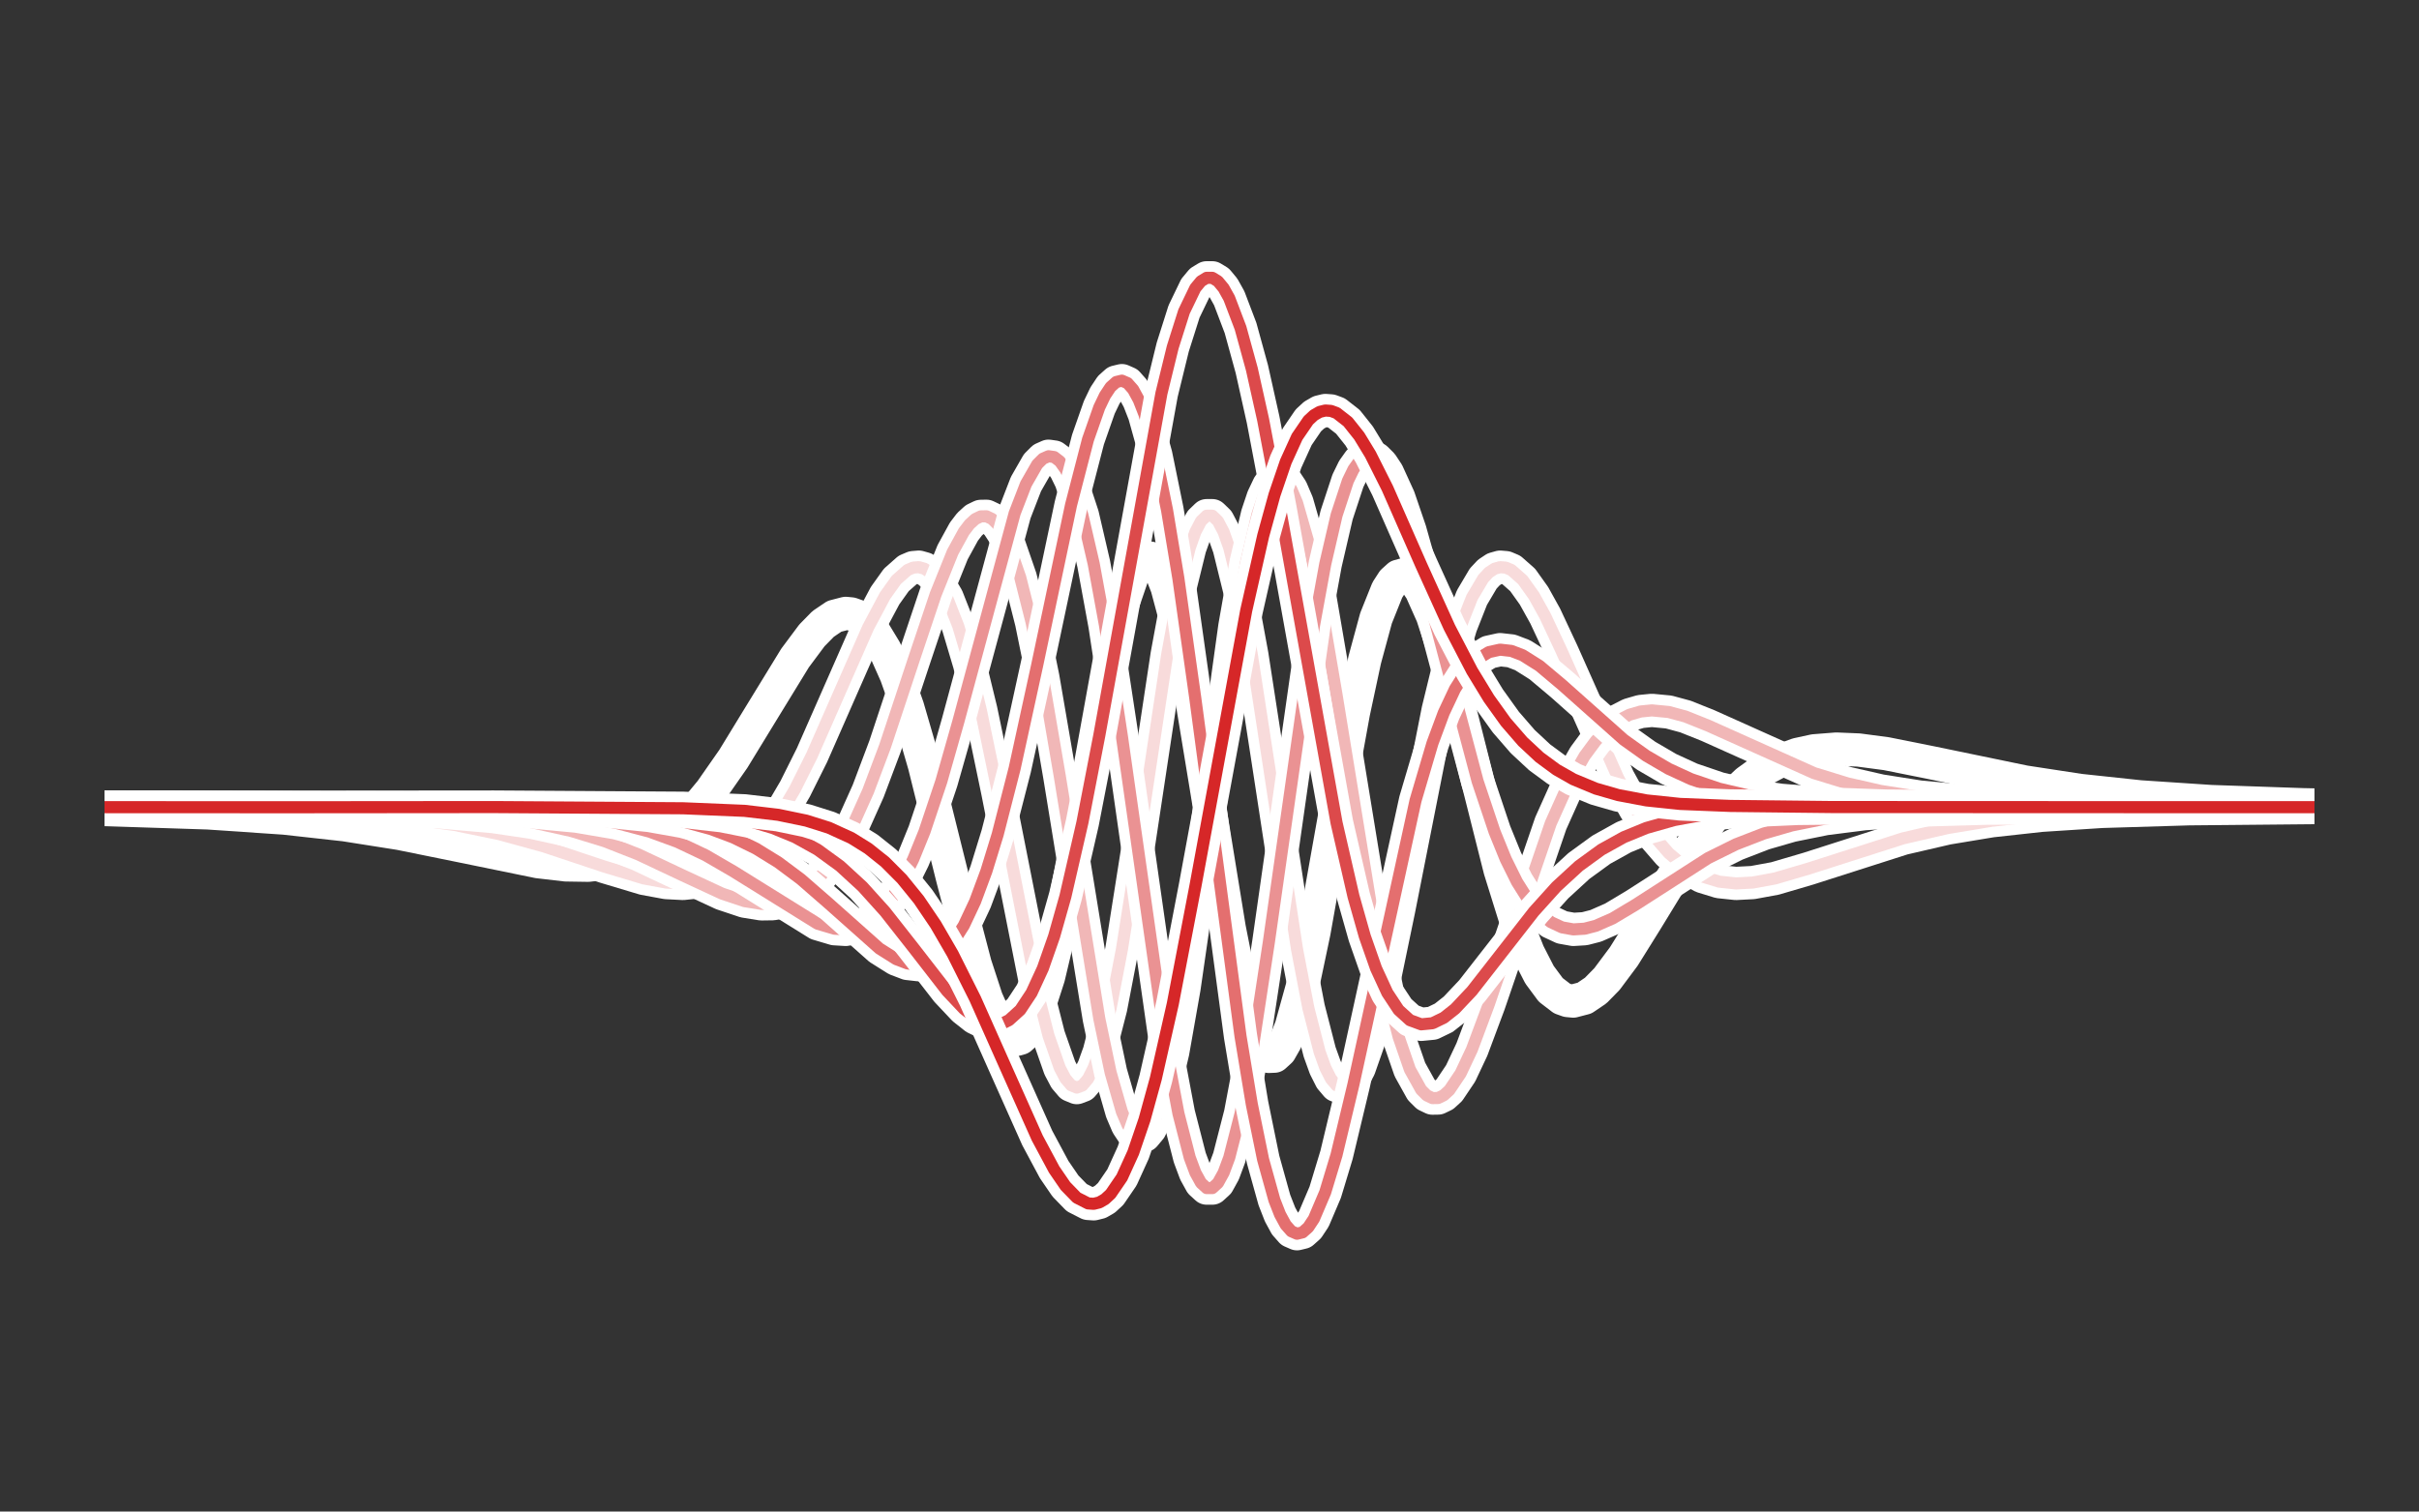 <?xml version="1.0" encoding="UTF-8" standalone="no"?>
<svg
   width="200pt"
   height="125pt"
   viewBox="0 0 200 125"
   version="1.1"
   id="svg5917"
   sodipodi:docname="repo.svg"
   inkscape:version="1.2.1 (9c6d41e, 2022-07-14)"
   xmlns:inkscape="http://www.inkscape.org/namespaces/inkscape"
   xmlns:sodipodi="http://sodipodi.sourceforge.net/DTD/sodipodi-0.dtd"
   xmlns="http://www.w3.org/2000/svg"
   xmlns:svg="http://www.w3.org/2000/svg"
   xmlns:rdf="http://www.w3.org/1999/02/22-rdf-syntax-ns#"
   xmlns:cc="http://creativecommons.org/ns#"
   xmlns:dc="http://purl.org/dc/elements/1.1/">
  <rect x="0" y="0" width="200" height="125" fill="#333333" stroke="none"/>
  <sodipodi:namedview
     id="namedview5919"
     pagecolor="#ffffff"
     bordercolor="#000000"
     borderopacity="0.25"
     inkscape:showpageshadow="2"
     inkscape:pageopacity="0.0"
     inkscape:pagecheckerboard="0"
     inkscape:deskcolor="#d1d1d1"
     inkscape:document-units="pt"
     showgrid="false"
     inkscape:zoom="0.88962872"
     inkscape:cx="-235.4915"
     inkscape:cy="25.29145"
     inkscape:window-width="1916"
     inkscape:window-height="1036"
     inkscape:window-x="0"
     inkscape:window-y="42"
     inkscape:window-maximized="1"
     inkscape:current-layer="svg5917" />
  <defs
     id="defs5863">
    <style
       type="text/css"
       id="style5861">*{stroke-linejoin: round; stroke-linecap: butt}</style>
  </defs>
  <g
     id="axes_1"
     transform="translate(-9.536743e-7,4.95)">
    <g
       id="line2d_1">
      <path
         d="m 8.252,61.984 8.951,0.291 6.312,0.429 4.985,0.553 4.549,0.718 5.022,1.019 6.417,1.314 2.298,0.267 1.841,0.028 1.843,-0.212 1.383,-0.365 1.384,-0.578 1.385,-0.825 1.386,-1.098 1.387,-1.388 1.388,-1.68 1.852,-2.656 2.317,-3.792 2.784,-4.545 1.393,-1.868 0.929,-0.948 0.929,-0.629 0.93,-0.242 0.465,0.045 0.465,0.165 0.465,0.291 0.93,0.982 0.931,1.536 0.931,2.095 0.931,2.629 1.397,4.809 2.329,9.353 1.864,7.117 0.932,2.851 0.933,2.089 0.466,0.698 0.466,0.439 0.466,0.164 0.467,-0.125 0.467,-0.421 0.467,-0.722 0.467,-1.02 0.933,-2.899 0.933,-3.928 1.4,-7.314 2.801,-15.472 0.934,-3.946 0.934,-2.726 0.467,-0.82 0.467,-0.426 0.467,-0.018 0.467,0.395 0.467,0.804 0.467,1.201 0.934,3.497 0.934,4.717 1.401,8.5 1.869,11.479 0.934,4.717 0.934,3.497 0.467,1.201 0.467,0.804 0.467,0.395 0.467,-0.018 0.467,-0.426 0.467,-0.82 0.467,-1.192 0.934,-3.374 0.934,-4.43 1.868,-10.486 1.4,-7.692 0.934,-4.365 0.933,-3.435 0.933,-2.331 0.467,-0.722 0.467,-0.421 0.467,-0.125 0.466,0.164 0.466,0.439 0.466,0.698 0.933,2.089 0.932,2.851 1.398,5.23 3.261,12.943 1.397,4.484 0.931,2.367 0.931,1.816 0.93,1.257 0.93,0.714 0.465,0.165 0.465,0.045 0.93,-0.242 0.929,-0.629 0.929,-0.948 1.393,-1.868 1.856,-2.977 3.708,-6.064 1.852,-2.544 1.388,-1.584 1.387,-1.29 1.386,-1.004 1.385,-0.739 1.384,-0.503 1.383,-0.301 1.842,-0.145 1.84,0.077 2.298,0.305 3.669,0.735 7.767,1.605 4.548,0.696 4.983,0.533 5.86,0.389 7.613,0.263 1.337,0.028 v 0"
         clip-path="url(#p717472ede8)"
         style="fill:none;stroke:#ffffff;stroke-width:2.75;stroke-linecap:square"
         id="path5868" />
    </g>
    <g
       id="line2d_2">
      <path
         d="m 8.252,61.984 8.951,0.291 6.312,0.429 4.985,0.553 4.549,0.718 5.022,1.019 6.417,1.314 2.298,0.267 1.841,0.028 1.843,-0.212 1.383,-0.365 1.384,-0.578 1.385,-0.825 1.386,-1.098 1.387,-1.388 1.388,-1.68 1.852,-2.656 2.317,-3.792 2.784,-4.545 1.393,-1.868 0.929,-0.948 0.929,-0.629 0.93,-0.242 0.465,0.045 0.465,0.165 0.465,0.291 0.93,0.982 0.931,1.536 0.931,2.095 0.931,2.629 1.397,4.809 2.329,9.353 1.864,7.117 0.932,2.851 0.933,2.089 0.466,0.698 0.466,0.439 0.466,0.164 0.467,-0.125 0.467,-0.421 0.467,-0.722 0.467,-1.02 0.933,-2.899 0.933,-3.928 1.4,-7.314 2.801,-15.472 0.934,-3.946 0.934,-2.726 0.467,-0.82 0.467,-0.426 0.467,-0.018 0.467,0.395 0.467,0.804 0.467,1.201 0.934,3.497 0.934,4.717 1.401,8.5 1.869,11.479 0.934,4.717 0.934,3.497 0.467,1.201 0.467,0.804 0.467,0.395 0.467,-0.018 0.467,-0.426 0.467,-0.82 0.467,-1.192 0.934,-3.374 0.934,-4.43 1.868,-10.486 1.4,-7.692 0.934,-4.365 0.933,-3.435 0.933,-2.331 0.467,-0.722 0.467,-0.421 0.467,-0.125 0.466,0.164 0.466,0.439 0.466,0.698 0.933,2.089 0.932,2.851 1.398,5.23 3.261,12.943 1.397,4.484 0.931,2.367 0.931,1.816 0.93,1.257 0.93,0.714 0.465,0.165 0.465,0.045 0.93,-0.242 0.929,-0.629 0.929,-0.948 1.393,-1.868 1.856,-2.977 3.708,-6.064 1.852,-2.544 1.388,-1.584 1.387,-1.29 1.386,-1.004 1.385,-0.739 1.384,-0.503 1.383,-0.301 1.842,-0.145 1.84,0.077 2.298,0.305 3.669,0.735 7.767,1.605 4.548,0.696 4.983,0.533 5.86,0.389 7.613,0.263 1.337,0.028 v 0"
         clip-path="url(#p717472ede8)"
         style="fill:none;stroke:#d62728;stroke-linecap:square;stroke-opacity:0"
         id="path5871" />
    </g>
    <g
       id="line2d_3">
      <path
         d="m 8.252,61.831 13.456,0.16 6.792,0.283 5.005,0.425 4.109,0.578 3.663,0.754 3.671,1.01 5.062,1.687 3.228,0.968 1.847,0.34 1.387,0.072 1.388,-0.147 1.388,-0.426 1.389,-0.767 0.927,-0.729 1.391,-1.455 1.391,-1.914 1.392,-2.374 1.393,-2.791 2.323,-5.284 2.325,-5.285 1.396,-2.622 0.931,-1.304 0.931,-0.822 0.466,-0.197 0.466,-0.039 0.466,0.131 0.466,0.31 0.466,0.497 0.932,1.576 0.932,2.365 0.932,3.13 0.932,3.821 1.399,6.734 3.266,16.519 0.933,3.668 0.933,2.668 0.467,0.882 0.467,0.547 0.467,0.192 0.467,-0.176 0.467,-0.551 0.467,-0.927 0.467,-1.296 0.934,-3.636 0.934,-4.854 1.401,-8.872 2.335,-15.469 0.934,-5.065 0.934,-3.79 0.467,-1.317 0.467,-0.893 0.467,-0.451 h 0.467 l 0.467,0.451 0.467,0.893 0.467,1.317 0.934,3.79 0.934,5.065 1.401,9.092 2.335,15.249 0.934,4.854 0.934,3.636 0.467,1.296 0.467,0.927 0.467,0.551 0.467,0.176 0.467,-0.192 0.467,-0.547 0.467,-0.882 0.933,-2.668 0.933,-3.668 1.4,-6.75 3.265,-16.502 0.932,-3.821 0.932,-3.13 0.932,-2.365 0.932,-1.576 0.466,-0.497 0.466,-0.31 0.466,-0.131 0.466,0.039 0.466,0.197 0.931,0.822 0.931,1.304 0.931,1.677 1.395,2.982 4.646,10.435 1.392,2.52 1.392,2.069 1.391,1.606 1.39,1.164 1.389,0.767 1.388,0.426 1.388,0.147 1.387,-0.072 1.847,-0.34 2.768,-0.814 7.818,-2.502 3.666,-0.849 3.657,-0.606 4.102,-0.451 4.996,-0.323 7.229,-0.219 10.75,-0.101 v 0"
         clip-path="url(#p717472ede8)"
         style="fill:none;stroke:#ffffff;stroke-width:2.75;stroke-linecap:square"
         id="path5874" />
    </g>
    <g
       id="line2d_4">
      <path
         d="m 8.252,61.831 13.456,0.16 6.792,0.283 5.005,0.425 4.109,0.578 3.663,0.754 3.671,1.01 5.062,1.687 3.228,0.968 1.847,0.34 1.387,0.072 1.388,-0.147 1.388,-0.426 1.389,-0.767 0.927,-0.729 1.391,-1.455 1.391,-1.914 1.392,-2.374 1.393,-2.791 2.323,-5.284 2.325,-5.285 1.396,-2.622 0.931,-1.304 0.931,-0.822 0.466,-0.197 0.466,-0.039 0.466,0.131 0.466,0.31 0.466,0.497 0.932,1.576 0.932,2.365 0.932,3.13 0.932,3.821 1.399,6.734 3.266,16.519 0.933,3.668 0.933,2.668 0.467,0.882 0.467,0.547 0.467,0.192 0.467,-0.176 0.467,-0.551 0.467,-0.927 0.467,-1.296 0.934,-3.636 0.934,-4.854 1.401,-8.872 2.335,-15.469 0.934,-5.065 0.934,-3.79 0.467,-1.317 0.467,-0.893 0.467,-0.451 h 0.467 l 0.467,0.451 0.467,0.893 0.467,1.317 0.934,3.79 0.934,5.065 1.401,9.092 2.335,15.249 0.934,4.854 0.934,3.636 0.467,1.296 0.467,0.927 0.467,0.551 0.467,0.176 0.467,-0.192 0.467,-0.547 0.467,-0.882 0.933,-2.668 0.933,-3.668 1.4,-6.75 3.265,-16.502 0.932,-3.821 0.932,-3.13 0.932,-2.365 0.932,-1.576 0.466,-0.497 0.466,-0.31 0.466,-0.131 0.466,0.039 0.466,0.197 0.931,0.822 0.931,1.304 0.931,1.677 1.395,2.982 4.646,10.435 1.392,2.52 1.392,2.069 1.391,1.606 1.39,1.164 1.389,0.767 1.388,0.426 1.388,0.147 1.387,-0.072 1.847,-0.34 2.768,-0.814 7.818,-2.502 3.666,-0.849 3.657,-0.606 4.102,-0.451 4.996,-0.323 7.229,-0.219 10.75,-0.101 v 0"
         clip-path="url(#p717472ede8)"
         style="fill:none;stroke:#d62728;stroke-linecap:square;stroke-opacity:0.167"
         id="path5877" />
    </g>
    <g
       id="line2d_5">
      <path
         d="m 8.252,61.807 21.156,0.122 6.834,0.258 4.575,0.398 3.211,0.475 3.217,0.713 2.763,0.848 2.767,1.087 3.695,1.743 3.239,1.503 1.853,0.619 1.391,0.224 0.928,-0.013 0.928,-0.177 0.928,-0.37 0.929,-0.592 0.929,-0.841 0.929,-1.114 0.929,-1.405 0.93,-1.704 1.395,-3.109 1.396,-3.706 2.327,-7.021 1.863,-5.558 1.398,-3.47 0.932,-1.702 0.466,-0.61 0.466,-0.426 0.466,-0.225 0.466,-0.008 0.466,0.222 0.466,0.463 0.466,0.712 0.466,0.967 0.933,2.7 0.933,3.69 0.933,4.581 1.4,8.153 3.268,20.057 0.934,4.447 0.934,3.253 0.467,1.093 0.467,0.702 0.467,0.291 0.467,-0.131 0.467,-0.558 0.467,-0.983 0.467,-1.397 0.934,-3.956 0.934,-5.299 1.401,-9.701 2.803,-20.197 0.934,-5.299 0.934,-3.956 0.467,-1.397 0.467,-0.983 0.467,-0.558 0.467,-0.131 0.467,0.291 0.467,0.702 0.467,1.093 0.934,3.253 0.934,4.447 1.401,8.188 3.267,20.021 0.933,4.581 0.933,3.69 0.933,2.7 0.933,1.679 0.466,0.463 0.466,0.222 0.466,-0.008 0.466,-0.225 0.466,-0.426 0.932,-1.387 0.932,-1.978 1.398,-3.742 5.12,-14.959 1.395,-3.109 1.394,-2.444 0.929,-1.258 0.929,-0.975 0.929,-0.713 0.928,-0.477 0.928,-0.27 0.928,-0.092 1.391,0.133 1.39,0.376 1.852,0.742 8.775,3.936 2.763,0.848 2.758,0.627 3.212,0.505 4.12,0.394 5.474,0.26 8.619,0.14 14.811,0.039 v 0"
         clip-path="url(#p717472ede8)"
         style="fill:none;stroke:#ffffff;stroke-width:2.75;stroke-linecap:square"
         id="path5880" />
    </g>
    <g
       id="line2d_6">
      <path
         d="m 8.252,61.807 21.156,0.122 6.834,0.258 4.575,0.398 3.211,0.475 3.217,0.713 2.763,0.848 2.767,1.087 3.695,1.743 3.239,1.503 1.853,0.619 1.391,0.224 0.928,-0.013 0.928,-0.177 0.928,-0.37 0.929,-0.592 0.929,-0.841 0.929,-1.114 0.929,-1.405 0.93,-1.704 1.395,-3.109 1.396,-3.706 2.327,-7.021 1.863,-5.558 1.398,-3.47 0.932,-1.702 0.466,-0.61 0.466,-0.426 0.466,-0.225 0.466,-0.008 0.466,0.222 0.466,0.463 0.466,0.712 0.466,0.967 0.933,2.7 0.933,3.69 0.933,4.581 1.4,8.153 3.268,20.057 0.934,4.447 0.934,3.253 0.467,1.093 0.467,0.702 0.467,0.291 0.467,-0.131 0.467,-0.558 0.467,-0.983 0.467,-1.397 0.934,-3.956 0.934,-5.299 1.401,-9.701 2.803,-20.197 0.934,-5.299 0.934,-3.956 0.467,-1.397 0.467,-0.983 0.467,-0.558 0.467,-0.131 0.467,0.291 0.467,0.702 0.467,1.093 0.934,3.253 0.934,4.447 1.401,8.188 3.267,20.021 0.933,4.581 0.933,3.69 0.933,2.7 0.933,1.679 0.466,0.463 0.466,0.222 0.466,-0.008 0.466,-0.225 0.466,-0.426 0.932,-1.387 0.932,-1.978 1.398,-3.742 5.12,-14.959 1.395,-3.109 1.394,-2.444 0.929,-1.258 0.929,-0.975 0.929,-0.713 0.928,-0.477 0.928,-0.27 0.928,-0.092 1.391,0.133 1.39,0.376 1.852,0.742 8.775,3.936 2.763,0.848 2.758,0.627 3.212,0.505 4.12,0.394 5.474,0.26 8.619,0.14 14.811,0.039 v 0"
         clip-path="url(#p717472ede8)"
         style="fill:none;stroke:#d62728;stroke-linecap:square;stroke-opacity:0.333"
         id="path5883" />
    </g>
    <g
       id="line2d_7">
      <path
         d="m 8.252,61.804 29.362,0.113 5.956,0.239 4.137,0.392 3.224,0.549 2.768,0.729 2.31,0.846 2.313,1.096 2.315,1.344 6.958,4.326 1.394,0.414 0.93,0.057 0.93,-0.167 0.93,-0.434 0.93,-0.745 0.931,-1.094 0.931,-1.475 0.931,-1.877 0.931,-2.287 1.397,-4.166 1.398,-4.917 4.663,-17.255 0.933,-2.411 0.933,-1.629 0.467,-0.466 0.467,-0.207 0.467,0.067 0.467,0.356 0.467,0.654 0.467,0.959 0.934,2.837 0.934,4.023 0.934,5.093 1.401,9.205 3.737,26.213 0.934,4.95 0.934,3.639 0.467,1.253 0.467,0.847 0.467,0.427 h 0.467 l 0.467,-0.427 0.467,-0.847 0.467,-1.253 0.934,-3.639 0.934,-4.95 1.401,-9.204 3.736,-26.214 0.934,-5.093 0.934,-4.023 0.934,-2.837 0.467,-0.959 0.467,-0.654 0.467,-0.356 0.467,-0.067 0.467,0.207 0.467,0.466 0.467,0.705 0.933,2.043 0.933,2.732 1.399,4.968 4.195,15.764 1.397,4.166 0.931,2.287 0.931,1.877 0.931,1.475 0.931,1.094 0.93,0.745 0.93,0.434 0.93,0.167 0.93,-0.057 0.929,-0.239 1.393,-0.612 1.857,-1.111 6.025,-3.872 2.313,-1.147 2.31,-0.894 2.308,-0.667 2.766,-0.559 3.221,-0.41 4.132,-0.286 5.949,-0.17 12.271,-0.072 15.263,-0.006 v 0"
         clip-path="url(#p717472ede8)"
         style="fill:none;stroke:#ffffff;stroke-width:2.75;stroke-linecap:square"
         id="path5886" />
    </g>
    <g
       id="line2d_8">
      <path
         d="m 8.252,61.804 29.362,0.113 5.956,0.239 4.137,0.392 3.224,0.549 2.768,0.729 2.31,0.846 2.313,1.096 2.315,1.344 6.958,4.326 1.394,0.414 0.93,0.057 0.93,-0.167 0.93,-0.434 0.93,-0.745 0.931,-1.094 0.931,-1.475 0.931,-1.877 0.931,-2.287 1.397,-4.166 1.398,-4.917 4.663,-17.255 0.933,-2.411 0.933,-1.629 0.467,-0.466 0.467,-0.207 0.467,0.067 0.467,0.356 0.467,0.654 0.467,0.959 0.934,2.837 0.934,4.023 0.934,5.093 1.401,9.205 3.737,26.213 0.934,4.95 0.934,3.639 0.467,1.253 0.467,0.847 0.467,0.427 h 0.467 l 0.467,-0.427 0.467,-0.847 0.467,-1.253 0.934,-3.639 0.934,-4.95 1.401,-9.204 3.736,-26.214 0.934,-5.093 0.934,-4.023 0.934,-2.837 0.467,-0.959 0.467,-0.654 0.467,-0.356 0.467,-0.067 0.467,0.207 0.467,0.466 0.467,0.705 0.933,2.043 0.933,2.732 1.399,4.968 4.195,15.764 1.397,4.166 0.931,2.287 0.931,1.877 0.931,1.475 0.931,1.094 0.93,0.745 0.93,0.434 0.93,0.167 0.93,-0.057 0.929,-0.239 1.393,-0.612 1.857,-1.111 6.025,-3.872 2.313,-1.147 2.31,-0.894 2.308,-0.667 2.766,-0.559 3.221,-0.41 4.132,-0.286 5.949,-0.17 12.271,-0.072 15.263,-0.006 v 0"
         clip-path="url(#p717472ede8)"
         style="fill:none;stroke:#d62728;stroke-linecap:square;stroke-opacity:0.5"
         id="path5889" />
    </g>
    <g
       id="line2d_9">
      <path
         d="m 8.252,61.803 36.695,0.108 5.522,0.247 3.229,0.332 2.772,0.493 2.313,0.632 1.852,0.698 1.854,0.907 1.855,1.143 1.856,1.385 2.322,2.021 4.185,3.722 1.396,0.88 0.931,0.355 0.931,0.104 0.931,-0.205 0.932,-0.575 0.932,-0.999 0.932,-1.472 0.932,-1.981 0.932,-2.509 0.933,-3.032 1.399,-5.453 1.866,-8.543 2.8,-13.252 1.401,-5.409 0.934,-2.663 0.467,-0.973 0.467,-0.705 0.467,-0.417 0.467,-0.113 0.467,0.204 0.467,0.53 0.467,0.86 0.467,1.191 0.934,3.355 0.934,4.572 0.934,5.63 1.401,9.924 3.737,27.94 0.934,5.63 0.934,4.572 0.934,3.355 0.467,1.191 0.467,0.86 0.467,0.53 0.467,0.204 0.467,-0.113 0.467,-0.417 0.467,-0.705 0.934,-2.193 0.934,-3.084 1.4,-5.84 5.133,-23.472 1.399,-4.736 0.932,-2.509 0.932,-1.981 0.932,-1.472 0.932,-0.999 0.932,-0.575 0.931,-0.205 0.931,0.104 0.931,0.355 1.396,0.88 1.861,1.565 5.111,4.546 1.856,1.325 1.855,1.082 1.853,0.852 2.314,0.787 2.312,0.542 2.771,0.418 3.688,0.305 5.059,0.177 10.068,0.079 25.708,0.009 v 0"
         clip-path="url(#p717472ede8)"
         style="fill:none;stroke:#ffffff;stroke-width:2.75;stroke-linecap:square"
         id="path5892" />
    </g>
    <g
       id="line2d_10">
      <path
         d="m 8.252,61.803 36.695,0.108 5.522,0.247 3.229,0.332 2.772,0.493 2.313,0.632 1.852,0.698 1.854,0.907 1.855,1.143 1.856,1.385 2.322,2.021 4.185,3.722 1.396,0.88 0.931,0.355 0.931,0.104 0.931,-0.205 0.932,-0.575 0.932,-0.999 0.932,-1.472 0.932,-1.981 0.932,-2.509 0.933,-3.032 1.399,-5.453 1.866,-8.543 2.8,-13.252 1.401,-5.409 0.934,-2.663 0.467,-0.973 0.467,-0.705 0.467,-0.417 0.467,-0.113 0.467,0.204 0.467,0.53 0.467,0.86 0.467,1.191 0.934,3.355 0.934,4.572 0.934,5.63 1.401,9.924 3.737,27.94 0.934,5.63 0.934,4.572 0.934,3.355 0.467,1.191 0.467,0.86 0.467,0.53 0.467,0.204 0.467,-0.113 0.467,-0.417 0.467,-0.705 0.934,-2.193 0.934,-3.084 1.4,-5.84 5.133,-23.472 1.399,-4.736 0.932,-2.509 0.932,-1.981 0.932,-1.472 0.932,-0.999 0.932,-0.575 0.931,-0.205 0.931,0.104 0.931,0.355 1.396,0.88 1.861,1.565 5.111,4.546 1.856,1.325 1.855,1.082 1.853,0.852 2.314,0.787 2.312,0.542 2.771,0.418 3.688,0.305 5.059,0.177 10.068,0.079 25.708,0.009 v 0"
         clip-path="url(#p717472ede8)"
         style="fill:none;stroke:#d62728;stroke-linecap:square;stroke-opacity:0.667"
         id="path5895" />
    </g>
    <g
       id="line2d_11">
      <path
         d="m 8.252,61.804 43.14,0.1 5.079,0.24 3.239,0.369 2.316,0.461 1.855,0.548 1.856,0.761 1.857,1.031 1.859,1.352 1.86,1.709 1.861,2.063 2.327,2.96 2.795,3.602 1.398,1.483 0.932,0.735 0.932,0.45 0.933,0.091 0.466,-0.113 0.466,-0.23 0.933,-0.847 0.933,-1.412 0.933,-2.023 0.933,-2.662 0.934,-3.302 1.4,-6.084 1.401,-7.222 5.137,-28.293 0.934,-3.814 0.934,-2.944 0.934,-1.94 0.467,-0.564 0.467,-0.284 h 0.467 l 0.467,0.284 0.467,0.564 0.467,0.838 0.934,2.456 0.934,3.398 0.934,4.189 1.401,7.365 4.67,25.968 1.4,6.084 0.934,3.302 0.933,2.662 0.933,2.023 0.933,1.412 0.933,0.847 0.933,0.343 0.933,-0.091 0.932,-0.45 0.932,-0.735 1.398,-1.483 2.329,-2.984 2.793,-3.578 1.861,-2.063 1.86,-1.709 1.859,-1.352 1.857,-1.031 1.856,-0.761 2.318,-0.657 2.316,-0.421 3.238,-0.334 4.617,-0.205 8.281,-0.088 34.859,-0.012 v 0"
         clip-path="url(#p717472ede8)"
         style="fill:none;stroke:#ffffff;stroke-width:2.75;stroke-linecap:square"
         id="path5898" />
    </g>
    <g
       id="line2d_12">
      <path
         d="m 8.252,61.804 43.14,0.1 5.079,0.24 3.239,0.369 2.316,0.461 1.855,0.548 1.856,0.761 1.857,1.031 1.859,1.352 1.86,1.709 1.861,2.063 2.327,2.96 2.795,3.602 1.398,1.483 0.932,0.735 0.932,0.45 0.933,0.091 0.466,-0.113 0.466,-0.23 0.933,-0.847 0.933,-1.412 0.933,-2.023 0.933,-2.662 0.934,-3.302 1.4,-6.084 1.401,-7.222 5.137,-28.293 0.934,-3.814 0.934,-2.944 0.934,-1.94 0.467,-0.564 0.467,-0.284 h 0.467 l 0.467,0.284 0.467,0.564 0.467,0.838 0.934,2.456 0.934,3.398 0.934,4.189 1.401,7.365 4.67,25.968 1.4,6.084 0.934,3.302 0.933,2.662 0.933,2.023 0.933,1.412 0.933,0.847 0.933,0.343 0.933,-0.091 0.932,-0.45 0.932,-0.735 1.398,-1.483 2.329,-2.984 2.793,-3.578 1.861,-2.063 1.86,-1.709 1.859,-1.352 1.857,-1.031 1.856,-0.761 2.318,-0.657 2.316,-0.421 3.238,-0.334 4.617,-0.205 8.281,-0.088 34.859,-0.012 v 0"
         clip-path="url(#p717472ede8)"
         style="fill:none;stroke:#d62728;stroke-linecap:square;stroke-opacity:0.833"
         id="path5901" />
    </g>
    <g
       id="line2d_13">
      <path
         d="m 8.252,61.801 15.715,0.007 16.851,-0.015 15.654,0.1 5.092,0.213 2.782,0.328 2.321,0.482 1.858,0.586 1.859,0.848 1.395,0.867 1.396,1.114 1.396,1.401 1.397,1.721 1.397,2.063 1.398,2.411 1.864,3.721 2.332,5.238 2.799,6.27 1.4,2.613 0.934,1.363 0.934,0.961 0.934,0.477 0.467,0.033 0.467,-0.115 0.467,-0.27 0.467,-0.432 0.934,-1.366 0.934,-2.053 0.934,-2.737 0.934,-3.39 1.401,-6.171 1.869,-9.732 4.204,-22.805 1.401,-6.171 0.934,-3.39 0.934,-2.737 0.934,-2.053 0.934,-1.366 0.467,-0.432 0.467,-0.27 0.467,-0.115 0.467,0.033 0.467,0.173 0.934,0.729 0.934,1.173 0.933,1.533 1.4,2.787 2.799,6.368 2.331,5.14 1.864,3.584 1.398,2.296 1.397,1.948 1.397,1.611 1.396,1.301 1.396,1.027 1.395,0.794 1.859,0.773 1.858,0.534 2.32,0.438 2.782,0.291 4.166,0.167 8.307,0.091 25.564,0.011 14.811,9.14e-4 v 0"
         clip-path="url(#p717472ede8)"
         style="fill:none;stroke:#ffffff;stroke-width:2.75;stroke-linecap:square"
         id="path5904" />
    </g>
    <g
       id="line2d_14">
      <path
         d="m 8.252,61.801 15.715,0.007 16.851,-0.015 15.654,0.1 5.092,0.213 2.782,0.328 2.321,0.482 1.858,0.586 1.859,0.848 1.395,0.867 1.396,1.114 1.396,1.401 1.397,1.721 1.397,2.063 1.398,2.411 1.864,3.721 2.332,5.238 2.799,6.27 1.4,2.613 0.934,1.363 0.934,0.961 0.934,0.477 0.467,0.033 0.467,-0.115 0.467,-0.27 0.467,-0.432 0.934,-1.366 0.934,-2.053 0.934,-2.737 0.934,-3.39 1.401,-6.171 1.869,-9.732 4.204,-22.805 1.401,-6.171 0.934,-3.39 0.934,-2.737 0.934,-2.053 0.934,-1.366 0.467,-0.432 0.467,-0.27 0.467,-0.115 0.467,0.033 0.467,0.173 0.934,0.729 0.934,1.173 0.933,1.533 1.4,2.787 2.799,6.368 2.331,5.14 1.864,3.584 1.398,2.296 1.397,1.948 1.397,1.611 1.396,1.301 1.396,1.027 1.395,0.794 1.859,0.773 1.858,0.534 2.32,0.438 2.782,0.291 4.166,0.167 8.307,0.091 25.564,0.011 14.811,9.14e-4 v 0"
         clip-path="url(#p717472ede8)"
         style="fill:none;stroke:#d62728;stroke-linecap:square"
         id="path5907" />
    </g>
  </g>
  <defs
     id="defs5915">
    <clipPath
       id="p717472ede8">
      <rect
         x="8.64"
         y="8.64"
         width="182.72"
         height="106.327"
         id="rect5912" />
    </clipPath>
  </defs>
</svg>
